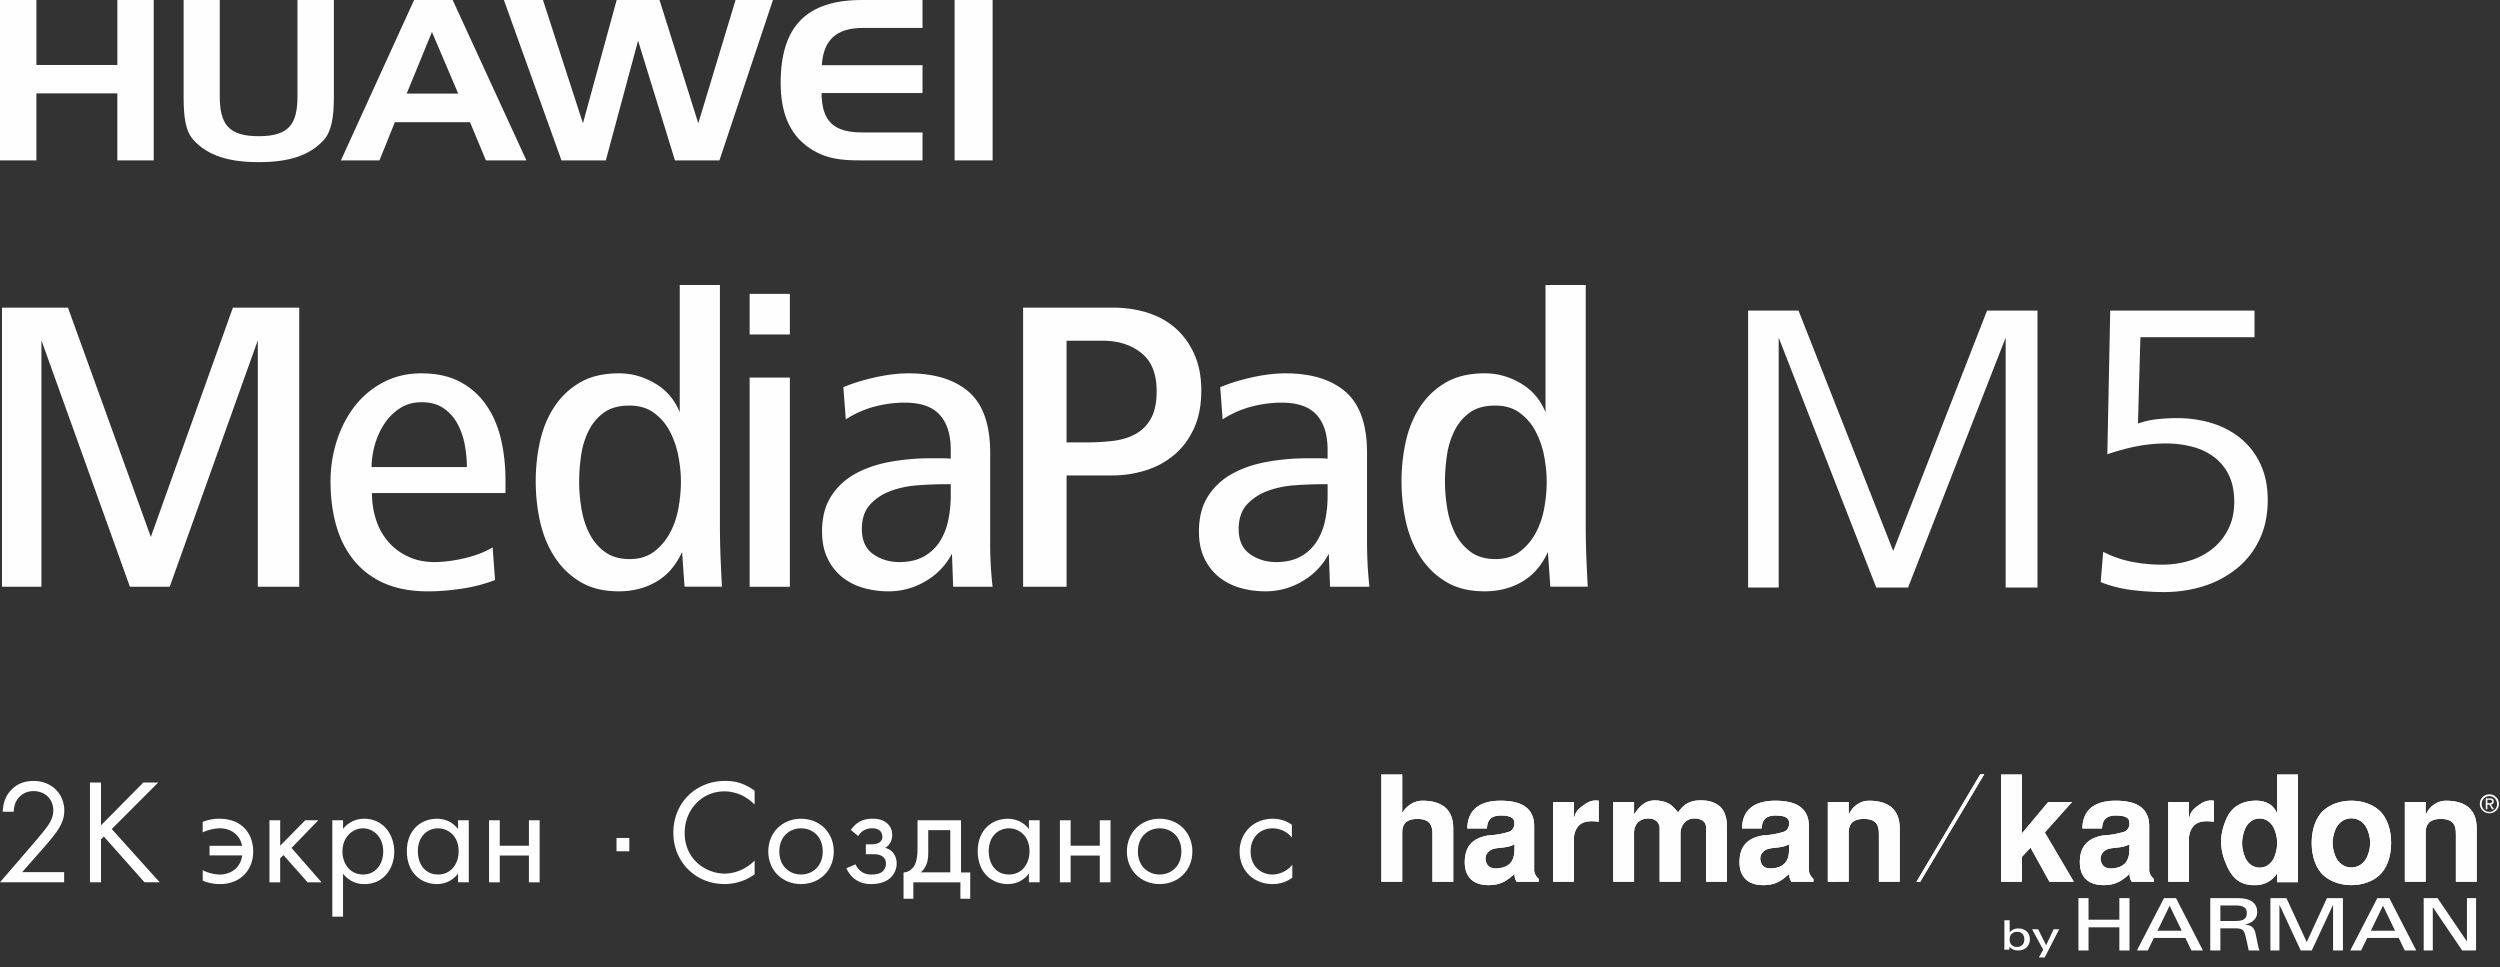 <svg xmlns="http://www.w3.org/2000/svg" xmlns:xlink="http://www.w3.org/1999/xlink" width="212" height="82" viewBox="0 0 212 82"><rect x="0" y="0" width="212" height="82" fill="#333333" stroke="none"/><defs><path id="2gjab" d="M71.634 1000.145c0 2.405.754 3.404 3.309 3.404 2.548 0 3.283-1 3.283-3.404V992h3.086v8.219c0 1.742-.203 2.935-.857 3.654-1.208 1.327-2.964 1.876-5.512 1.876-2.555 0-4.325-.549-5.531-1.876-.677-.737-.842-1.932-.842-3.654V992h3.064z"/><path id="2gjac" d="M91.386 992l6.254 13.601h-3.434l-1.347-3.24h-6.375l-1.306 3.24H81.91L88.115 992zm-3.9 7.94h4.372l-2.228-5.228z"/><path id="2gjad" d="M99.043 992l3.39 10.455L105.294 992h3.632l3.289 10.455 3.16-10.455h3.17l-4.537 13.601h-3.773l-3.126-10.154-2.735 10.154h-3.761L95.73 992z"/><path id="2gjae" d="M122.69 997.53h8.539v2.364h-8.562c.024 2.447 1.064 3.338 3.493 3.338h5.069v2.369h-5.214c-1.771 0-3.142-.134-4.576-1.194-1.506-1.118-2.239-2.901-2.239-5.361 0-4.804 2.184-7.046 6.9-7.046h5.129v2.369h-5.07c-2.224 0-3.342 1.025-3.468 3.161"/><path id="2gjaa" d="M53 1073.191h211.91V992H53z"/><path id="2gjag" d="M133.95 1005.601h3.224V992h-3.224z"/><path id="2gjah" d="M56.087 997.51h6.864V992h3.085v13.601H62.95v-5.683h-6.864v5.683H53V992h3.087z"/><path id="2gjai" d="M74.862 1041.756v-20.899l-7.47 20.9h-3.375l-7.504-20.9v20.9H53.17v-23.667h5.594l7.027 19.443 6.957-19.443h5.626v23.666z"/><path id="2gjaj" d="M84.543 1033.81c0 .827.12 1.595.36 2.303a5.325 5.325 0 0 0 1.04 1.847c.453.52 1.009.935 1.67 1.24.658.31 1.398.463 2.216.463.772 0 1.619-.108 2.54-.32.92-.212 1.723-.52 2.406-.923l.205 2.767a13.49 13.49 0 0 1-2.797.729c-1 .153-1.968.23-2.9.23-1.41 0-2.631-.225-3.664-.673a6.796 6.796 0 0 1-2.577-1.918c-.682-.826-1.188-1.808-1.516-2.944-.33-1.135-.496-2.401-.496-3.795 0-1.208.184-2.366.545-3.478.364-1.113.876-2.089 1.536-2.928a7.355 7.355 0 0 1 2.421-2.004c.955-.498 2.023-.746 3.205-.746 1.274 0 2.36.237 3.257.71a6.2 6.2 0 0 1 2.218 1.95c.58.83 1 1.793 1.262 2.892.261 1.101.391 2.277.391 3.531v1.066zm8.048-2.202c0-.637-.063-1.282-.187-1.934a5.902 5.902 0 0 0-.631-1.774 3.714 3.714 0 0 0-1.178-1.294c-.488-.331-1.096-.497-1.823-.497-.729 0-1.358.177-1.892.533a4.48 4.48 0 0 0-1.33 1.366 6.342 6.342 0 0 0-.784 1.79 6.945 6.945 0 0 0-.256 1.81z"/><path id="2gjak" d="M111.048 1041.752l-.206-2.944c-.523 1.136-1.248 1.975-2.181 2.519s-1.99.817-3.172.817c-1.296 0-2.387-.265-3.274-.798a6.658 6.658 0 0 1-2.182-2.112c-.57-.875-.978-1.869-1.23-2.98a15.661 15.661 0 0 1-.373-3.441c0-1.183.124-2.328.374-3.425.251-1.1.66-2.077 1.23-2.929a6.447 6.447 0 0 1 2.18-2.04c.888-.508 1.98-.762 3.275-.762 1.07 0 2.087.284 3.053.852.967.567 1.666 1.383 2.1 2.449v-10.788h3.407v20.26c0 .994.019 1.923.052 2.787.034.86.074 1.708.12 2.535zm-.306-8.903c0-.71-.074-1.442-.223-2.2a7.5 7.5 0 0 0-.73-2.092 4.523 4.523 0 0 0-1.348-1.56c-.559-.403-1.247-.605-2.065-.605-.887 0-1.603.196-2.148.585-.547.391-.979.9-1.297 1.526a6.782 6.782 0 0 0-.649 2.093c-.113.77-.17 1.52-.17 2.253 0 .733.063 1.483.189 2.253.124.767.345 1.47.664 2.11a4.36 4.36 0 0 0 1.313 1.578c.558.413 1.267.62 2.131.62.82 0 1.506-.213 2.065-.637a4.912 4.912 0 0 0 1.347-1.597c.343-.638.58-1.341.715-2.11.138-.768.206-1.508.206-2.217z"/><path id="2gjal" d="M116.57 1020.362h3.41v-3.442h-3.41zm0 21.396h3.41v-17.74h-3.41z"/><path id="2gjam" d="M133.828 1041.755l-.103-2.802a5.75 5.75 0 0 1-2.25 2.34 6.084 6.084 0 0 1-3.105.852 7.71 7.71 0 0 1-2.182-.301 5.097 5.097 0 0 1-1.79-.921 4.495 4.495 0 0 1-1.226-1.582c-.308-.637-.462-1.394-.462-2.27 0-1.158.243-2.134.733-2.926a5.531 5.531 0 0 1 1.996-1.916c.84-.484 1.823-.834 2.951-1.047a19.116 19.116 0 0 1 3.563-.32h.818c.32 0 .602.01.853.034v-.742c0-1.301-.312-2.295-.939-2.982-.623-.685-1.607-1.028-2.95-1.028-.864 0-1.72.112-2.575.337a8.442 8.442 0 0 0-2.437 1.082l-.206-2.733c.795-.33 1.7-.609 2.711-.834 1.013-.224 1.949-.336 2.814-.336 2.205 0 3.912.525 5.118 1.578 1.203 1.054 1.807 2.774 1.807 5.163v7.415a32.819 32.819 0 0 0 .204 3.94zm-.204-8.693h-.548c-.678 0-1.432.03-2.247.09a8.3 8.3 0 0 0-2.287.477c-.706.262-1.292.645-1.755 1.153-.468.511-.702 1.202-.702 2.075 0 .97.32 1.681.956 2.13.636.45 1.377.676 2.219.676.817 0 1.504-.155 2.06-.462a3.752 3.752 0 0 0 1.35-1.241 5.4 5.4 0 0 0 .731-1.793c.148-.674.223-1.39.223-2.147z"/><path id="2gjan" d="M154.87 1025.114c0 1.231-.204 2.296-.612 3.193-.409.899-.958 1.645-1.65 2.236a6.93 6.93 0 0 1-2.414 1.33 9.402 9.402 0 0 1-2.909.444h-3.84v9.44h-3.685v-23.667h7.64c1.046 0 2.03.147 2.95.443.92.295 1.71.74 2.37 1.331.66.591 1.183 1.325 1.57 2.198.385.877.58 1.893.58 3.052m-3.786.053c0-1.473-.437-2.553-1.308-3.242-.87-.689-1.963-1.033-3.274-1.033h-3.058v8.623h1.732a19.2 19.2 0 0 0 2.19-.125c.712-.083 1.345-.273 1.901-.57a3.319 3.319 0 0 0 1.327-1.319c.327-.582.49-1.36.49-2.334"/><path id="2gjao" d="M165.787 1041.755l-.104-2.802a5.743 5.743 0 0 1-2.25 2.34 6.083 6.083 0 0 1-3.105.852c-.773 0-1.5-.101-2.181-.301a5.076 5.076 0 0 1-1.789-.921 4.502 4.502 0 0 1-1.23-1.582c-.306-.637-.458-1.394-.458-2.27 0-1.158.243-2.134.732-2.926a5.539 5.539 0 0 1 1.994-1.916c.842-.484 1.825-.834 2.95-1.047a19.162 19.162 0 0 1 3.567-.32h.815c.32 0 .603.01.853.034v-.742c0-1.301-.313-2.295-.938-2.982-.623-.685-1.606-1.028-2.95-1.028-.864 0-1.721.112-2.573.337a8.46 8.46 0 0 0-2.44 1.082l-.204-2.733c.795-.33 1.7-.609 2.712-.834 1.01-.224 1.949-.336 2.812-.336 2.207 0 3.912.525 5.117 1.578 1.204 1.054 1.807 2.774 1.807 5.163v7.415c0 .759.02 1.45.05 2.077.035.626.087 1.249.154 1.862zm-.204-8.693h-.546c-.68 0-1.434.03-2.25.09a8.31 8.31 0 0 0-2.287.477c-.707.262-1.292.645-1.758 1.153-.465.511-.701 1.202-.701 2.075 0 .97.319 1.681.958 2.13.637.45 1.375.676 2.218.676.818 0 1.506-.155 2.064-.462a3.744 3.744 0 0 0 1.349-1.241 5.37 5.37 0 0 0 .733-1.793c.148-.674.22-1.39.22-2.147z"/><path id="2gjap" d="M184.468 1041.752l-.206-2.944c-.521 1.136-1.248 1.975-2.181 2.519-.931.544-1.99.817-3.172.817-1.296 0-2.387-.265-3.274-.798a6.653 6.653 0 0 1-2.18-2.112c-.572-.875-.978-1.869-1.231-2.98a15.757 15.757 0 0 1-.374-3.441c0-1.183.126-2.328.374-3.425.253-1.1.66-2.077 1.23-2.929a6.442 6.442 0 0 1 2.18-2.04c.888-.508 1.98-.762 3.275-.762 1.07 0 2.087.284 3.054.852.966.567 1.663 1.383 2.097 2.449v-10.788h3.41v20.26c0 .994.016 1.923.05 2.787.035.86.075 1.708.122 2.535zm-.308-8.903c0-.71-.076-1.442-.222-2.2a7.408 7.408 0 0 0-.733-2.092 4.49 4.49 0 0 0-1.346-1.56c-.556-.403-1.244-.605-2.063-.605-.887 0-1.602.196-2.145.585-.548.391-.98.9-1.298 1.526a6.87 6.87 0 0 0-.649 2.093c-.113.77-.17 1.52-.17 2.253 0 .733.064 1.483.19 2.253.125.767.345 1.47.663 2.11a4.376 4.376 0 0 0 1.312 1.578c.559.413 1.267.62 2.13.62.82 0 1.505-.213 2.064-.637a4.888 4.888 0 0 0 1.345-1.597c.342-.638.58-1.341.716-2.11.138-.768.206-1.508.206-2.217z"/><path id="2gjaq" d="M223.08 1041.82v-21.19l-8.275 21.19h-2.7l-8.272-21.19v21.19h-2.593v-23.48h4.275l8.029 20.382 7.958-20.382h4.277v23.48z"/><path id="2gjar" d="M245.303 1034.393c0 1.268-.232 2.39-.7 3.362a7.007 7.007 0 0 1-1.91 2.444 8.479 8.479 0 0 1-2.804 1.498c-1.065.34-2.193.51-3.385.51a22.09 22.09 0 0 1-2.734-.175c-.932-.119-1.809-.34-2.63-.669l.21-2.57a9.035 9.035 0 0 0 2.42.845c.84.164 1.695.246 2.559.246.82 0 1.597-.11 2.333-.334a5.77 5.77 0 0 0 1.944-1.003 4.963 4.963 0 0 0 1.35-1.673c.338-.669.508-1.437.508-2.306 0-.89-.15-1.648-.455-2.27a4.2 4.2 0 0 0-1.246-1.532 5.242 5.242 0 0 0-1.839-.878 8.738 8.738 0 0 0-2.28-.282c-.747 0-1.514.07-2.296.21-.783.141-1.664.376-2.646.704l.245-12.18h12.235v2.253h-9.675l-.209 7.324a7.159 7.159 0 0 1 1.647-.37c.56-.06 1.122-.09 1.682-.09 1.052 0 2.046.147 2.98.44a7.094 7.094 0 0 1 2.454 1.32 6.146 6.146 0 0 1 1.647 2.185c.397.867.595 1.864.595 2.991"/><path id="2gjas" d="M105.28 1064.188h1.085v-1.128h-1.085z"/><path id="2gjat" d="M170.14 1057.68h1.768v3.23h.024c.339-.587.997-1.011 1.68-1.011 1.566 0 2.624.651 2.624 2.345v4.53h-1.765v-4.016c0-.603-.078-1.312-1.277-1.312-1.074 0-1.286.586-1.286 1.135v4.193h-1.768v-9.094"/><path id="2gjau" d="M181.619 1066.774c-.127-.164-.201-.437-.189-.675-.617.572-1.16.96-2.197.96-1.386 0-2.07-.774-2.02-2.084.04-.948.419-1.87 1.983-2.13a7.136 7.136 0 0 0 1.78-.313c.315-.114.465-.438.442-.762 0-.422-.355-.612-1.16-.612-1.012 0-1.138.612-1.163 1.098h-1.667c.028-2.157 1.893-2.356 2.83-2.356.68 0 1.273.112 1.614.25.681.274 1.225.822 1.225 1.895v3.691c-.011.301.161.601.39.798v.24h-1.868zm-.191-3.182c-.508.3-1.19.274-1.65.362-.543.1-.923.549-.77 1.096.099.4.416.686 1.176.565 1.055-.164 1.244-.89 1.244-1.635z"/><path id="2gjav" d="M184.7 1060.011h1.768v1.31h.025c.112-.4.203-.633.82-1.06.302-.225.707-.449 1.261-.362v1.784c-.757-.089-1.894-.188-2.106 1.285v3.805H184.7v-6.762"/><path id="2gjaw" d="M189.8 1066.773v-6.762h1.768v1.01h.024c.556-.799 1.06-1.26 2.096-1.122.869.112 1.112.411 1.615.985.427-.597.96-1.148 2.396-.985 1.365.199 1.741 1.096 1.741 2.182v4.692h-1.765v-4.654c-.026-.5-.464-.686-.884-.711-.945-.062-1.286.762-1.286 1.222v4.143h-1.768v-4.654c-.1-.475-.416-.7-.97-.711-.62-.013-1.199.388-1.199 1.222v4.143H189.8"/><path id="2gjax" d="M204.916 1066.774c-.126-.164-.201-.437-.19-.675-.619.572-1.16.96-2.195.96-1.387 0-2.069-.774-2.018-2.084.037-.948.416-1.87 1.98-2.13a7.122 7.122 0 0 0 1.78-.313c.316-.114.469-.438.442-.762 0-.422-.355-.612-1.16-.612-1.012 0-1.138.612-1.163 1.098h-1.667c.026-2.157 1.897-2.356 2.83-2.356.68 0 1.273.112 1.614.25.683.274 1.223.822 1.223 1.895v3.691c-.01.301.163.601.39.798v.24h-1.866zm-.201-3.182c-.506.3-1.187.274-1.64.362-.544.1-.923.549-.77 1.096.1.4.414.686 1.174.565 1.046-.164 1.236-.89 1.236-1.635z"/><path id="2gjay" d="M208 1060.012h1.768v1.022h.024c.342-.71.997-1.134 1.68-1.134 1.566 0 2.624.648 2.624 2.345v4.529h-1.766v-4.017c0-.6-.077-1.312-1.276-1.312-1.072 0-1.286.589-1.286 1.137v4.192H208v-6.762"/><path id="2gjaz" d="M224.457 1057.68v4.964h.025l2.206-2.632h2.021l-2.308 2.582 2.459 4.18h-2.068l-1.602-2.895-.733.784v2.111h-1.767v-9.094z"/><path id="2gjaA" d="M233.777 1066.774c-.128-.164-.2-.437-.188-.675-.62.572-1.16.96-2.197.96-1.39 0-2.07-.774-2.02-2.084.04-.948.418-1.87 1.982-2.13a7.19 7.19 0 0 0 1.781-.313c.313-.114.465-.438.441-.762 0-.422-.354-.612-1.16-.612-1.011 0-1.137.612-1.164 1.098h-1.666c.027-2.157 1.894-2.356 2.83-2.356.677 0 1.27.112 1.613.25.681.274 1.223.822 1.223 1.895v3.691c-.013.301.165.601.393.798v.24h-1.868zm-.204-3.182c-.504.3-1.184.274-1.638.362-.54.1-.918.549-.768 1.096.1.4.415.686 1.17.565 1.047-.164 1.236-.89 1.236-1.635z"/><path id="2gjaB" d="M236.86 1060.011h1.765v1.31h.028c.113-.4.201-.633.822-1.06.301-.225.702-.449 1.26-.362v1.784c-.76-.089-1.895-.188-2.11 1.285v3.805h-1.765v-6.762"/><path id="2gjaC" d="M247.866 1066.809h-1.765v-.71h-.025a2.176 2.176 0 0 1-1.73.96c-1.233.05-1.942-.438-2.473-1.56-.276-.61-.48-1.221-.516-1.882-.04-.66.088-1.373.441-2.182.58-1.31 1.704-1.497 2.346-1.533 1.15-.052 1.682.462 1.932 1.033h.025v-3.255h1.765v9.129m-4.429-4.638c-.126.263-.304.76-.304 1.322 0 .56.178 1.058.304 1.323.302.561.77.76 1.188.76.404 0 .871-.199 1.177-.76.125-.265.302-.762.302-1.323 0-.562-.177-1.059-.302-1.322-.306-.561-.773-.762-1.177-.762-.417 0-.886.2-1.188.762"/><path id="2gjaD" d="M250.037 1066.234c-.679-.61-1.007-1.657-1.007-2.758 0-1.096.328-2.143 1.007-2.754.606-.55 1.479-.822 2.361-.822.883 0 1.753.273 2.36.822.68.611 1.01 1.659 1.01 2.754 0 1.101-.33 2.148-1.01 2.758-.607.548-1.477.824-2.36.824-.882 0-1.755-.276-2.361-.824m1.097-4.08c-.14.263-.33.76-.33 1.322 0 .564.19 1.063.33 1.325.327.563.82.762 1.264.762.44 0 .935-.199 1.262-.762.14-.262.33-.761.33-1.325 0-.561-.19-1.059-.33-1.322-.327-.56-.821-.761-1.262-.761-.443 0-.937.2-1.264.76"/><path id="2gjaE" d="M256.93 1060.012h1.767v1.022h.026c.338-.71.994-1.134 1.68-1.134 1.563 0 2.622.648 2.622 2.345v4.529h-1.766v-4.017c0-.6-.076-1.312-1.276-1.312-1.073 0-1.286.589-1.286 1.137v4.192h-1.767v-6.762"/><path id="2gjaF" d="M215.51 1066.782l5.42-9.132h.337l-5.435 9.132z"/><path id="2gjaG" d="M232.722 1072.6v-1.963h-2.615v1.964h-.857v-4.441h.857v1.832h2.615v-1.832h.858v4.44z"/><path id="2gjaH" d="M238.836 1072.602l-.516-1.066h-2.67l-.52 1.066h-.92l2.297-4.442h1.018l2.285 4.442zm-1.85-3.802l-1.03 2.128h2.055z"/><path id="2gjaI" d="M243.689 1072.602c-.055-.238-.11-.572-.16-.763l-.134-.547c-.129-.51-.313-.571-.97-.571h-1.138v1.881h-.857v-4.442h2.334c1.157 0 1.647.468 1.647 1.194 0 .794-.858 1.022-1.06 1.053.534.043.827.19.945.878l.159.764c.042.24.104.466.144.553zm-1.126-3.82h-1.276v1.318h1.276c.68 0 .967-.185.967-.666 0-.46-.287-.651-.967-.651z"/><path id="2gjaJ" d="M250.846 1072.6v-3.88l-1.808 3.88h-.937l-1.806-3.88v3.88h-.765v-4.44h1.358l1.723 3.726 1.713-3.726h1.356v4.44z"/><path id="2gjaK" d="M256.925 1072.602l-.515-1.066h-2.67l-.521 1.066h-.919l2.297-4.442h1.018l2.283 4.442zm-1.849-3.802l-1.03 2.128h2.055z"/><path id="2gjaL" d="M261.793 1072.6l-2.492-3.678v3.679h-.771v-4.441h1.175l2.493 3.677v-3.677h.773v4.44z"/><path id="2gjaM" d="M224.164 1072.598c-.398 0-.625-.144-.76-.327 0 .057-.012.212-.015.26h-.429c.002-.094.011-.29.011-.365v-2.126h.448v1.028a.92.92 0 0 1 .75-.334c.525 0 .964.323.964.925 0 .571-.442.939-.969.939m-.123-1.578c-.373 0-.62.24-.62.647 0 .403.23.635.62.635.381 0 .621-.253.621-.643 0-.399-.227-.639-.62-.639"/><path id="2gjaN" d="M226.39 1073.194h-.492l.364-.658-.942-1.736h.517l.673 1.356.636-1.356h.473z"/><path id="2gjaO" d="M264.1 1059.36a.8.8 0 0 1 .807.803c0 .465-.37.804-.807.804a.799.799 0 0 1-.81-.804.8.8 0 0 1 .81-.803zm.647.803a.649.649 0 1 0-1.298 0 .65.65 0 1 0 1.298 0zm-.816.465h-.138v-.926h.35c.218 0 .325.08.325.262 0 .167-.102.24-.239.257l.262.407h-.157l-.243-.4h-.16zm.168-.52c.118 0 .224-.008.224-.152 0-.113-.105-.136-.2-.136h-.192v.287z"/><path id="2gjaP" d="M53 1066.816l3.068-3.562c.214-.254.783-.926.985-1.23.379-.544.467-.951.467-1.294 0-.95-.682-1.647-1.68-1.647-.593 0-1.084.266-1.4.749-.165.252-.265.569-.278 1.001h-.934c.037-.85.303-1.37.63-1.75.354-.406.946-.863 1.995-.863 1.49 0 2.6 1.066 2.6 2.523 0 .57-.164 1.091-.668 1.814-.353.495-.809 1.014-1.15 1.406l-1.754 1.992h3.56v.86z"/><path id="2gjaQ" d="M61.564 1061.985l3.586-3.625h1.262l-3.938 3.942 4.064 4.513H65.25l-3.445-3.879-.24.24v3.64h-.935v-8.456h.934z"/><path id="2gjaR" d="M70.19 1061.697a3.682 3.682 0 0 1 1.427-.267c1.805 0 2.854 1.167 2.854 2.79 0 1.583-1.125 2.75-2.79 2.75a3.659 3.659 0 0 1-1.491-.292v-.886c.48.252 1.047.367 1.476.367.947 0 1.768-.634 1.869-1.622H70.77v-.813h2.764c-.201-.963-.985-1.482-1.88-1.482-.43 0-.973.114-1.465.34z"/><path id="2gjaS" d="M76.76 1061.56v2.156l2.12-2.156h1.111l-2.272 2.345 2.55 2.916h-1.186l-2.046-2.307-.278.266v2.04h-.909v-5.26z"/><path id="2gjaT" d="M82.09 1069.734h-.91v-8.176h.91v.735a2.253 2.253 0 0 1 1.793-.863c1.64 0 2.55 1.37 2.55 2.79 0 1.446-.922 2.751-2.513 2.751a2.228 2.228 0 0 1-1.83-.888zm3.407-5.514c0-1.294-.871-1.978-1.715-1.978-.846 0-1.741.697-1.741 1.965 0 1.077.68 1.952 1.754 1.952 1.059 0 1.702-.888 1.702-1.94z"/><path id="2gjaU" d="M91.842 1061.558h.91v5.26h-.91v-.734c-.301.392-.87.887-1.792.887-1.325 0-2.55-.94-2.55-2.79 0-1.813 1.212-2.751 2.55-2.751 1.01 0 1.553.558 1.792.875zm-3.408 2.624c0 1.127.632 1.977 1.717 1.977 1.112 0 1.743-.925 1.743-1.965 0-1.357-.934-1.952-1.743-1.952-.897 0-1.717.66-1.717 1.94z"/><path id="2gjaV" d="M94.47 1061.56h.91v2.156h2.473v-2.156h.909v5.26h-.91v-2.269H95.38v2.27h-.909z"/><path id="2gjaW" d="M116.992 1060.224a4.143 4.143 0 0 0-1.097-.787 3.595 3.595 0 0 0-1.453-.33c-1.944 0-3.382 1.573-3.382 3.525 0 2.296 1.854 3.449 3.395 3.449.568 0 1.124-.166 1.565-.393a3.83 3.83 0 0 0 .972-.71v1.166a4.375 4.375 0 0 1-2.537.825c-2.5 0-4.355-1.902-4.355-4.348 0-2.524 1.881-4.401 4.406-4.401.505 0 1.477.065 2.486.837z"/><path id="2gjaX" d="M118.15 1064.205c0-1.597 1.173-2.775 2.776-2.775 1.604 0 2.778 1.178 2.778 2.775 0 1.598-1.185 2.765-2.778 2.765-1.589 0-2.776-1.167-2.776-2.765m.936 0c0 1.293.908 1.954 1.84 1.954.946 0 1.842-.673 1.842-1.954 0-1.291-.881-1.964-1.842-1.964-.958 0-1.84.684-1.84 1.964"/><path id="2gjaY" d="M125.148 1062.38c.176-.253.417-.505.67-.658.405-.242.807-.292 1.149-.292.416 0 .845.038 1.236.367.342.292.455.634.455 1.002 0 .621-.328.938-.593 1.102.265.065.48.203.606.344.213.228.366.558.366.963 0 .544-.253 1.04-.682 1.356-.378.28-.922.406-1.49.406-.467 0-.96-.101-1.4-.445-.304-.227-.544-.57-.695-.899l.782-.33c.052.127.177.38.468.597.29.214.581.266.859.266.201 0 .605-.012.883-.203.175-.114.365-.355.365-.735a.695.695 0 0 0-.315-.609c-.266-.178-.619-.178-.86-.178h-.528v-.837h.44c.419 0 .607-.089.682-.14.14-.087.28-.239.28-.482 0-.227-.09-.43-.228-.544-.215-.189-.505-.189-.67-.189-.201 0-.454.038-.72.202a1.25 1.25 0 0 0-.428.457z"/><path id="2gjaZ" d="M134.493 1061.56v4.423h.782v2.232h-.834v-1.394h-3.989v1.394h-.832v-2.232c.454-.012.795-.317.972-.684.176-.368.214-.863.214-1.394v-2.345zm-.91.836h-1.868v1.972c0 .607-.138 1.176-.631 1.605h2.5z"/><path id="2gjaaa" d="M140.252 1061.558h.91v5.26h-.91v-.734c-.301.392-.87.887-1.792.887-1.325 0-2.55-.94-2.55-2.79 0-1.813 1.212-2.751 2.55-2.751 1.01 0 1.553.558 1.792.875zm-3.408 2.624c0 1.127.632 1.977 1.717 1.977 1.112 0 1.743-.925 1.743-1.965 0-1.357-.934-1.952-1.743-1.952-.897 0-1.717.66-1.717 1.94z"/><path id="2gjaab" d="M142.88 1061.56h.91v2.156h2.473v-2.156h.909v5.26h-.91v-2.269h-2.473v2.27h-.909z"/><path id="2gjaac" d="M148.56 1064.205c0-1.597 1.175-2.775 2.778-2.775s2.776 1.178 2.776 2.775c0 1.598-1.185 2.765-2.776 2.765-1.59 0-2.778-1.167-2.778-2.765m.934 0c0 1.293.91 1.954 1.844 1.954.947 0 1.842-.673 1.842-1.954 0-1.291-.883-1.964-1.842-1.964-.961 0-1.844.684-1.844 1.964"/><path id="2gjaad" d="M162.55 1063.027c-.479-.608-1.175-.785-1.641-.785-.972 0-1.856.684-1.856 1.965 0 1.28.909 1.952 1.843 1.952.544 0 1.213-.241 1.692-.825v1.092a2.79 2.79 0 0 1-1.666.544c-1.629 0-2.802-1.166-2.802-2.75 0-1.61 1.186-2.79 2.802-2.79.833 0 1.375.33 1.628.508z"/><clipPath id="2gjaf"><use xlink:href="#2gjaa"/></clipPath></defs><g><g transform="translate(-53 -992)"><g><use fill="#fefefe" xlink:href="#2gjab"/></g><g><use fill="#fefefe" xlink:href="#2gjac"/></g><g><use fill="#fefefe" xlink:href="#2gjad"/></g><g><use fill="#fefefe" xlink:href="#2gjae"/></g><g/><g clip-path="url(#2gjaf)"><use fill="#fefefe" xlink:href="#2gjag"/></g><g clip-path="url(#2gjaf)"><use fill="#fefefe" xlink:href="#2gjah"/></g><g clip-path="url(#2gjaf)"><use fill="#fefefe" xlink:href="#2gjai"/></g><g clip-path="url(#2gjaf)"><use fill="#fefefe" xlink:href="#2gjaj"/></g><g clip-path="url(#2gjaf)"><use fill="#fefefe" xlink:href="#2gjak"/></g><g clip-path="url(#2gjaf)"><use fill="#fefefe" xlink:href="#2gjal"/></g><g clip-path="url(#2gjaf)"><use fill="#fefefe" xlink:href="#2gjam"/></g><g clip-path="url(#2gjaf)"><use fill="#fefefe" xlink:href="#2gjan"/></g><g clip-path="url(#2gjaf)"><use fill="#fefefe" xlink:href="#2gjao"/></g><g clip-path="url(#2gjaf)"><use fill="#fefefe" xlink:href="#2gjap"/></g><g clip-path="url(#2gjaf)"><use fill="#fefefe" xlink:href="#2gjaq"/></g><g clip-path="url(#2gjaf)"><use fill="#fefefe" xlink:href="#2gjar"/></g><g clip-path="url(#2gjaf)"><use fill="#fefefe" xlink:href="#2gjas"/></g><g clip-path="url(#2gjaf)"><use fill="#fefefe" xlink:href="#2gjat"/></g><g clip-path="url(#2gjaf)"><use fill="#fefefe" xlink:href="#2gjau"/></g><g clip-path="url(#2gjaf)"><use fill="#fefefe" xlink:href="#2gjav"/></g><g clip-path="url(#2gjaf)"><use fill="#fefefe" xlink:href="#2gjaw"/></g><g clip-path="url(#2gjaf)"><use fill="#fefefe" xlink:href="#2gjax"/></g><g clip-path="url(#2gjaf)"><use fill="#fefefe" xlink:href="#2gjay"/></g><g clip-path="url(#2gjaf)"><use fill="#fefefe" xlink:href="#2gjaz"/></g><g clip-path="url(#2gjaf)"><use fill="#fefefe" xlink:href="#2gjaA"/></g><g clip-path="url(#2gjaf)"><use fill="#fefefe" xlink:href="#2gjaB"/></g><g clip-path="url(#2gjaf)"><use fill="#fefefe" xlink:href="#2gjaC"/></g><g clip-path="url(#2gjaf)"><use fill="#fefefe" xlink:href="#2gjaD"/></g><g clip-path="url(#2gjaf)"><use fill="#fefefe" xlink:href="#2gjaE"/></g><g clip-path="url(#2gjaf)"><use fill="#fefefe" xlink:href="#2gjaF"/></g><g clip-path="url(#2gjaf)"><use fill="#fefefe" xlink:href="#2gjat"/></g><g clip-path="url(#2gjaf)"><use fill="#fefefe" xlink:href="#2gjau"/></g><g clip-path="url(#2gjaf)"><use fill="#fefefe" xlink:href="#2gjav"/></g><g clip-path="url(#2gjaf)"><use fill="#fefefe" xlink:href="#2gjaw"/></g><g clip-path="url(#2gjaf)"><use fill="#fefefe" xlink:href="#2gjax"/></g><g clip-path="url(#2gjaf)"><use fill="#fefefe" xlink:href="#2gjay"/></g><g clip-path="url(#2gjaf)"><use fill="#fefefe" xlink:href="#2gjaz"/></g><g clip-path="url(#2gjaf)"><use fill="#fefefe" xlink:href="#2gjaA"/></g><g clip-path="url(#2gjaf)"><use fill="#fefefe" xlink:href="#2gjaB"/></g><g clip-path="url(#2gjaf)"><use fill="#fefefe" xlink:href="#2gjaC"/></g><g clip-path="url(#2gjaf)"><use fill="#fefefe" xlink:href="#2gjaD"/></g><g clip-path="url(#2gjaf)"><use fill="#fefefe" xlink:href="#2gjaE"/></g><g clip-path="url(#2gjaf)"><use fill="#fefefe" xlink:href="#2gjaF"/></g><g clip-path="url(#2gjaf)"><use fill="#fefefe" xlink:href="#2gjaG"/></g><g clip-path="url(#2gjaf)"><use fill="#fefefe" xlink:href="#2gjaH"/></g><g clip-path="url(#2gjaf)"><use fill="#fefefe" xlink:href="#2gjaI"/></g><g clip-path="url(#2gjaf)"><use fill="#fefefe" xlink:href="#2gjaJ"/></g><g clip-path="url(#2gjaf)"><use fill="#fefefe" xlink:href="#2gjaK"/></g><g clip-path="url(#2gjaf)"><use fill="#fefefe" xlink:href="#2gjaL"/></g><g clip-path="url(#2gjaf)"><use fill="#fefefe" xlink:href="#2gjaM"/></g><g clip-path="url(#2gjaf)"><use fill="#fefefe" xlink:href="#2gjaN"/></g><g clip-path="url(#2gjaf)"><use fill="#fefefe" xlink:href="#2gjaO"/></g><g clip-path="url(#2gjaf)"><use fill="#fefefe" xlink:href="#2gjaP"/></g><g clip-path="url(#2gjaf)"><use fill="#fefefe" xlink:href="#2gjaQ"/></g><g clip-path="url(#2gjaf)"><use fill="#fefefe" xlink:href="#2gjaR"/></g><g clip-path="url(#2gjaf)"><use fill="#fefefe" xlink:href="#2gjaS"/></g><g clip-path="url(#2gjaf)"><use fill="#fefefe" xlink:href="#2gjaT"/></g><g clip-path="url(#2gjaf)"><use fill="#fefefe" xlink:href="#2gjaU"/></g><g clip-path="url(#2gjaf)"><use fill="#fefefe" xlink:href="#2gjaV"/></g><g clip-path="url(#2gjaf)"><use fill="#fefefe" xlink:href="#2gjaW"/></g><g clip-path="url(#2gjaf)"><use fill="#fefefe" xlink:href="#2gjaX"/></g><g clip-path="url(#2gjaf)"><use fill="#fefefe" xlink:href="#2gjaY"/></g><g clip-path="url(#2gjaf)"><use fill="#fefefe" xlink:href="#2gjaZ"/></g><g clip-path="url(#2gjaf)"><use fill="#fefefe" xlink:href="#2gjaaa"/></g><g clip-path="url(#2gjaf)"><use fill="#fefefe" xlink:href="#2gjaab"/></g><g clip-path="url(#2gjaf)"><use fill="#fefefe" xlink:href="#2gjaac"/></g><g clip-path="url(#2gjaf)"><use fill="#fefefe" xlink:href="#2gjaad"/></g></g></g></svg>